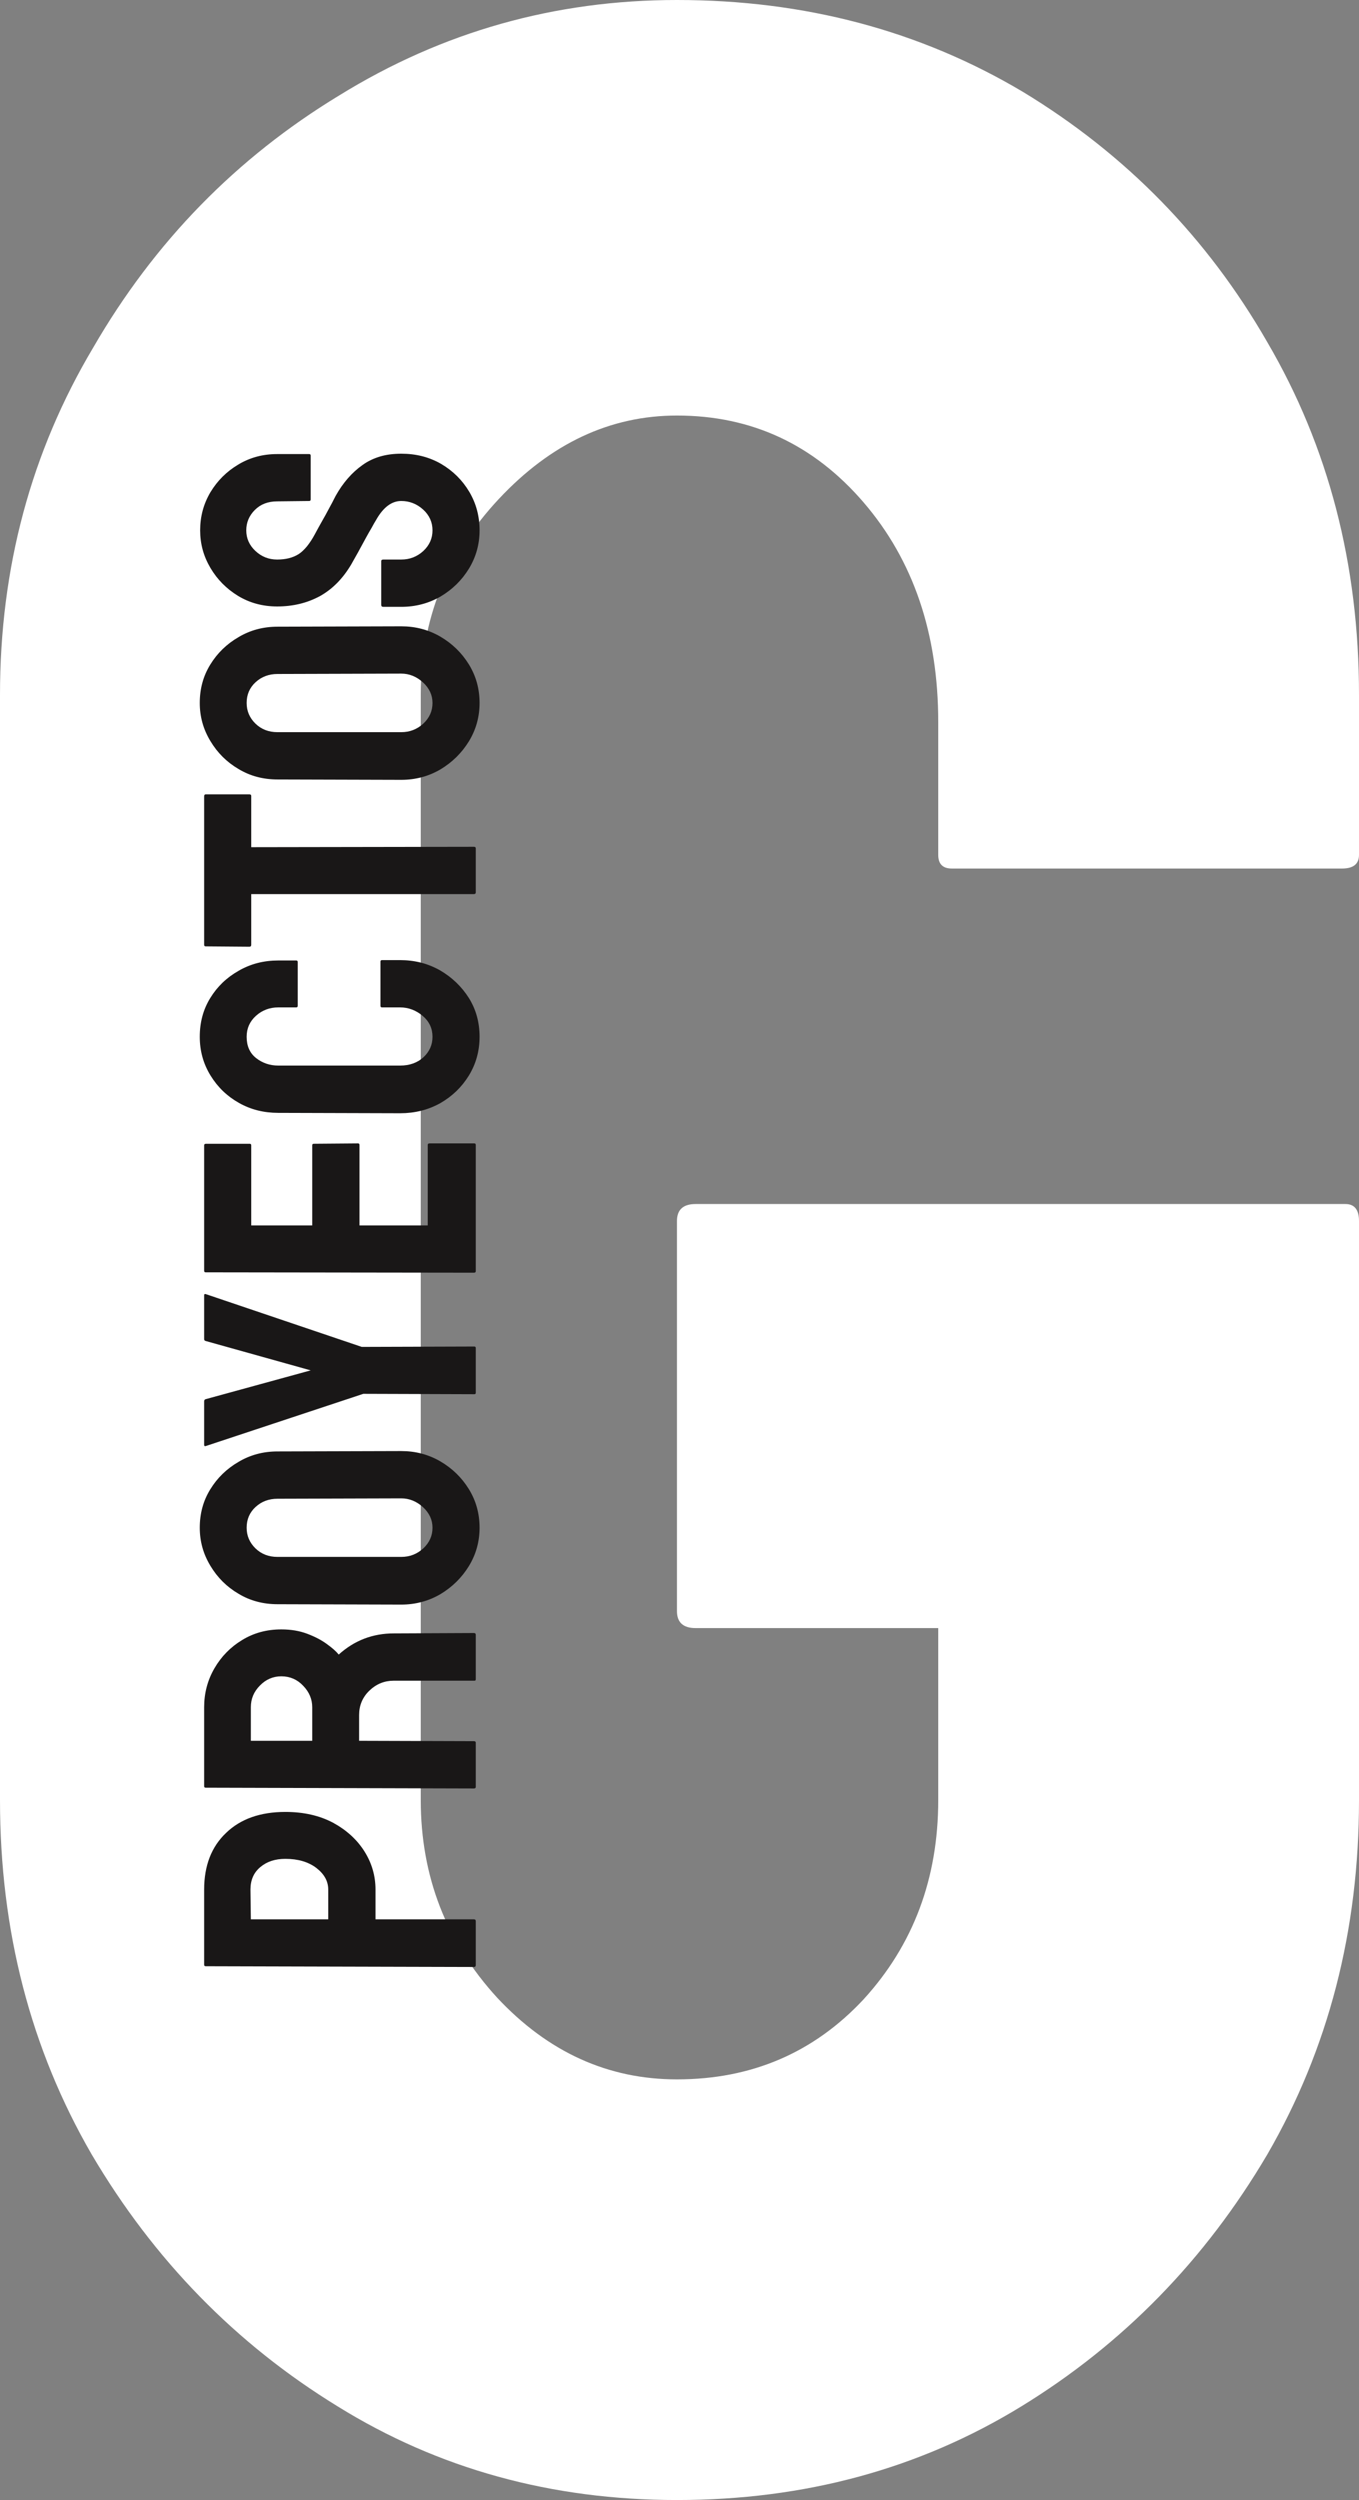 <svg width="557" height="1024" viewBox="0 0 557 1024" fill="none" xmlns="http://www.w3.org/2000/svg">
<rect x="0" y="0" width="557" height="1024" fill="#808080" stroke="none"/>
<path d="M277.457 1024C225.999 1024 179.64 1011.21 138.381 985.635C96.658 960.058 63.048 925.646 37.551 882.398C12.517 839.15 0 790.787 0 737.308V284.599C0 232.516 12.749 185.083 38.246 142.3C63.28 99.052 96.89 64.639 139.076 39.063C181.263 13.021 227.39 0 277.457 0C329.842 0 377.128 12.556 419.315 37.668C461.501 63.244 494.879 97.424 519.449 140.207C544.483 182.99 557 231.121 557 284.599V350.169C557 353.889 554.682 355.749 550.046 355.749H390.109C386.4 355.749 384.546 353.889 384.546 350.169V295.76C384.546 259.488 374.347 229.493 353.949 205.777C333.551 182.06 308.054 170.202 277.457 170.202C250.105 170.202 225.767 181.595 204.442 204.381C183.117 227.168 172.454 253.907 172.454 284.599V737.308C172.454 768.465 182.885 795.437 203.747 818.223C224.608 840.545 249.178 851.706 277.457 851.706C308.054 851.706 333.551 840.777 353.949 818.921C374.347 796.599 384.546 769.395 384.546 737.308V666.856H285.106C280.007 666.856 277.457 664.53 277.457 659.88V500.142C277.457 495.491 280.007 493.166 285.106 493.166H551.437C555.146 493.166 557 495.491 557 500.142V737.308C557 790.787 544.483 839.15 519.449 882.398C493.952 925.646 460.342 960.058 418.619 985.635C376.896 1011.21 329.842 1024 277.457 1024Z" fill="white"/>
<path d="M195 786.922L195 804.891C195 805.411 194.74 805.672 194.219 805.672L84.297 805.359C83.88 805.359 83.672 805.151 83.672 804.734L83.672 773.953C83.672 764.161 86.667 756.427 92.656 750.75C98.594 745.021 106.693 742.156 116.953 742.156C124.453 742.156 130.99 743.641 136.562 746.609C142.083 749.63 146.354 753.536 149.375 758.328C152.396 763.12 153.906 768.328 153.906 773.953L153.906 786.141L194.219 786.141C194.74 786.141 195 786.401 195 786.922ZM102.656 773.953L102.812 786.141L134.531 786.141L134.531 773.953C134.531 770.568 132.917 767.625 129.687 765.125C126.406 762.625 122.161 761.375 116.953 761.375C112.786 761.375 109.375 762.495 106.719 764.734C104.01 766.974 102.656 770.047 102.656 773.953ZM195 713.797L195 731.922C195 732.339 194.74 732.547 194.219 732.547L84.297 732.234C83.88 732.234 83.672 732.026 83.672 731.609L83.672 699.266C83.672 693.484 85.078 688.172 87.891 683.328C90.703 678.484 94.479 674.63 99.219 671.766C103.958 668.849 109.323 667.391 115.312 667.391C119.219 667.391 122.76 667.99 125.937 669.187C129.115 670.385 131.797 671.792 133.984 673.406C136.172 674.969 137.786 676.401 138.828 677.703C145.234 671.922 152.76 669.031 161.406 669.031L194.219 668.875C194.74 668.875 195 669.135 195 669.656L195 687.781C195 688.198 194.844 688.406 194.531 688.406L161.406 688.406C157.552 688.406 154.219 689.76 151.406 692.469C148.594 695.177 147.187 698.51 147.187 702.469L147.187 713.016L194.219 713.172C194.74 713.172 195 713.38 195 713.797ZM102.812 699.266L102.812 713.016L127.969 713.016L127.969 699.266C127.969 695.984 126.745 693.068 124.297 690.516C121.849 687.911 118.854 686.609 115.312 686.609C111.927 686.609 109.01 687.859 106.562 690.359C104.062 692.859 102.812 695.828 102.812 699.266ZM196.562 625.75C196.562 631.427 195.104 636.661 192.187 641.453C189.271 646.193 185.391 650.021 180.547 652.937C175.651 655.802 170.286 657.234 164.453 657.234L113.75 657.078C107.812 657.078 102.474 655.646 97.734 652.781C92.943 649.969 89.115 646.167 86.25 641.375C83.333 636.583 81.875 631.375 81.875 625.75C81.875 619.917 83.307 614.682 86.172 610.047C89.036 605.359 92.891 601.609 97.734 598.797C102.526 595.932 107.865 594.5 113.75 594.5L164.453 594.344C170.286 594.344 175.625 595.75 180.469 598.562C185.365 601.427 189.271 605.229 192.187 609.969C195.104 614.708 196.562 619.969 196.562 625.75ZM177.266 625.75C177.266 622.521 175.964 619.708 173.359 617.312C170.703 614.917 167.734 613.719 164.453 613.719L113.75 613.875C110.208 613.875 107.214 614.995 104.766 617.234C102.318 619.474 101.094 622.312 101.094 625.75C101.094 629.031 102.292 631.844 104.687 634.187C107.083 636.531 110.104 637.703 113.75 637.703L164.453 637.703C167.943 637.703 170.964 636.531 173.516 634.187C176.016 631.844 177.266 629.031 177.266 625.75ZM195 552.156L195 570.516C195 570.88 194.792 571.062 194.375 571.062L148.906 570.906L84.297 592.312C83.88 592.417 83.672 592.26 83.672 591.844L83.672 574.031C83.672 573.51 83.88 573.198 84.297 573.094L127.344 561.297L84.297 549.266C83.88 549.161 83.672 548.901 83.672 548.484L83.672 530.516C83.672 530.099 83.88 529.943 84.297 530.047L148.281 551.687L194.375 551.531C194.792 551.531 195 551.74 195 552.156ZM195 468.953L195 520.672C195 521.089 194.74 521.297 194.219 521.297L84.297 521.141C83.88 521.141 83.672 520.932 83.672 520.516L83.672 469.109C83.672 468.693 83.932 468.484 84.453 468.484L102.344 468.484C102.76 468.484 102.969 468.693 102.969 469.109L102.969 501.922L127.969 501.922L127.969 469.109C127.969 468.693 128.177 468.484 128.594 468.484L146.719 468.328C147.135 468.328 147.344 468.536 147.344 468.953L147.344 501.922L175.312 501.922L175.312 468.953C175.312 468.536 175.573 468.328 176.094 468.328L194.375 468.328C194.792 468.328 195 468.536 195 468.953ZM196.562 424.656C196.562 430.437 195.104 435.724 192.187 440.516C189.271 445.255 185.365 449.031 180.469 451.844C175.521 454.604 170.026 455.984 163.984 455.984L114.062 455.828C108.125 455.828 102.76 454.474 97.969 451.766C93.125 449.057 89.245 445.333 86.328 440.594C83.359 435.802 81.875 430.49 81.875 424.656C81.875 418.719 83.307 413.432 86.172 408.797C89.036 404.109 92.917 400.385 97.812 397.625C102.656 394.812 108.073 393.406 114.062 393.406L121.406 393.406C121.823 393.406 122.031 393.615 122.031 394.031L122.031 412C122.031 412.417 121.823 412.625 121.406 412.625L114.062 412.625C110.521 412.625 107.474 413.771 104.922 416.062C102.37 418.354 101.094 421.219 101.094 424.656C101.094 428.458 102.396 431.375 105 433.406C107.604 435.437 110.625 436.453 114.062 436.453L163.984 436.453C167.891 436.453 171.094 435.307 173.594 433.016C176.042 430.724 177.266 427.937 177.266 424.656C177.266 421.219 175.911 418.354 173.203 416.062C170.443 413.771 167.37 412.625 163.984 412.625L156.562 412.625C156.146 412.625 155.937 412.417 155.937 412L155.937 393.875C155.937 393.458 156.146 393.25 156.562 393.25L163.984 393.25C169.974 393.25 175.443 394.656 180.391 397.469C185.286 400.333 189.219 404.109 192.187 408.797C195.104 413.484 196.562 418.771 196.562 424.656ZM195 347.469L195 365.516C195 365.984 194.74 366.219 194.219 366.219L102.969 366.219L102.969 387C102.969 387.521 102.708 387.781 102.187 387.781L84.297 387.625C83.88 387.625 83.672 387.417 83.672 387L83.672 326.219C83.672 325.646 83.88 325.359 84.297 325.359L102.187 325.359C102.708 325.359 102.969 325.568 102.969 325.984L102.969 347L194.219 346.844C194.74 346.844 195 347.052 195 347.469ZM196.562 287.937C196.562 293.615 195.104 298.849 192.187 303.641C189.271 308.38 185.391 312.208 180.547 315.125C175.651 317.99 170.286 319.422 164.453 319.422L113.75 319.266C107.812 319.266 102.474 317.833 97.734 314.969C92.943 312.156 89.115 308.354 86.25 303.562C83.333 298.771 81.875 293.562 81.875 287.937C81.875 282.104 83.307 276.87 86.172 272.234C89.036 267.547 92.891 263.797 97.734 260.984C102.526 258.12 107.865 256.687 113.75 256.687L164.453 256.531C170.286 256.531 175.625 257.937 180.469 260.75C185.365 263.615 189.271 267.417 192.187 272.156C195.104 276.896 196.562 282.156 196.562 287.937ZM177.266 287.937C177.266 284.708 175.964 281.896 173.359 279.5C170.703 277.104 167.734 275.906 164.453 275.906L113.75 276.062C110.208 276.062 107.214 277.182 104.766 279.422C102.318 281.661 101.094 284.5 101.094 287.937C101.094 291.219 102.292 294.031 104.687 296.375C107.083 298.719 110.104 299.891 113.75 299.891L164.453 299.891C167.943 299.891 170.964 298.719 173.516 296.375C176.016 294.031 177.266 291.219 177.266 287.937ZM196.562 217.234C196.562 222.911 195.104 228.146 192.187 232.937C189.271 237.677 185.391 241.479 180.547 244.344C175.651 247.156 170.286 248.562 164.453 248.562L157.109 248.562C156.536 248.562 156.25 248.302 156.25 247.781L156.25 229.812C156.25 229.396 156.536 229.187 157.109 229.187L164.453 229.187C167.943 229.187 170.964 228.016 173.516 225.672C176.016 223.328 177.266 220.516 177.266 217.234C177.266 213.901 175.99 211.062 173.437 208.719C170.833 206.375 167.839 205.203 164.453 205.203C160.547 205.203 157.135 207.755 154.219 212.859C153.698 213.693 153.073 214.786 152.344 216.141C151.562 217.443 150.677 219.005 149.687 220.828C148.698 222.651 147.734 224.422 146.797 226.141C145.807 227.859 144.87 229.526 143.984 231.141C140.547 236.974 136.25 241.323 131.094 244.187C125.885 247 120.052 248.406 113.594 248.406C107.656 248.406 102.292 246.948 97.5 244.031C92.76 241.115 89.01 237.312 86.25 232.625C83.438 227.885 82.031 222.755 82.031 217.234C82.031 211.557 83.438 206.349 86.25 201.609C89.115 196.87 92.917 193.094 97.656 190.281C102.396 187.417 107.708 185.984 113.594 185.984L126.719 185.984C127.135 185.984 127.344 186.193 127.344 186.609L127.344 204.578C127.344 204.995 127.135 205.203 126.719 205.203L113.594 205.359C109.844 205.359 106.797 206.531 104.453 208.875C102.109 211.219 100.937 214.005 100.937 217.234C100.937 220.516 102.187 223.328 104.687 225.672C107.187 228.016 110.156 229.187 113.594 229.187C117.083 229.187 120 228.458 122.344 227C124.687 225.49 126.927 222.755 129.062 218.797C129.271 218.38 129.792 217.417 130.625 215.906C131.458 214.396 132.396 212.729 133.437 210.906C134.427 209.031 135.339 207.339 136.172 205.828C136.953 204.318 137.422 203.406 137.578 203.094C140.547 197.781 144.193 193.589 148.516 190.516C152.839 187.391 158.151 185.828 164.453 185.828C170.547 185.828 176.016 187.234 180.859 190.047C185.703 192.911 189.531 196.714 192.344 201.453C195.156 206.193 196.562 211.453 196.562 217.234Z" fill="#191717"/>
</svg>
